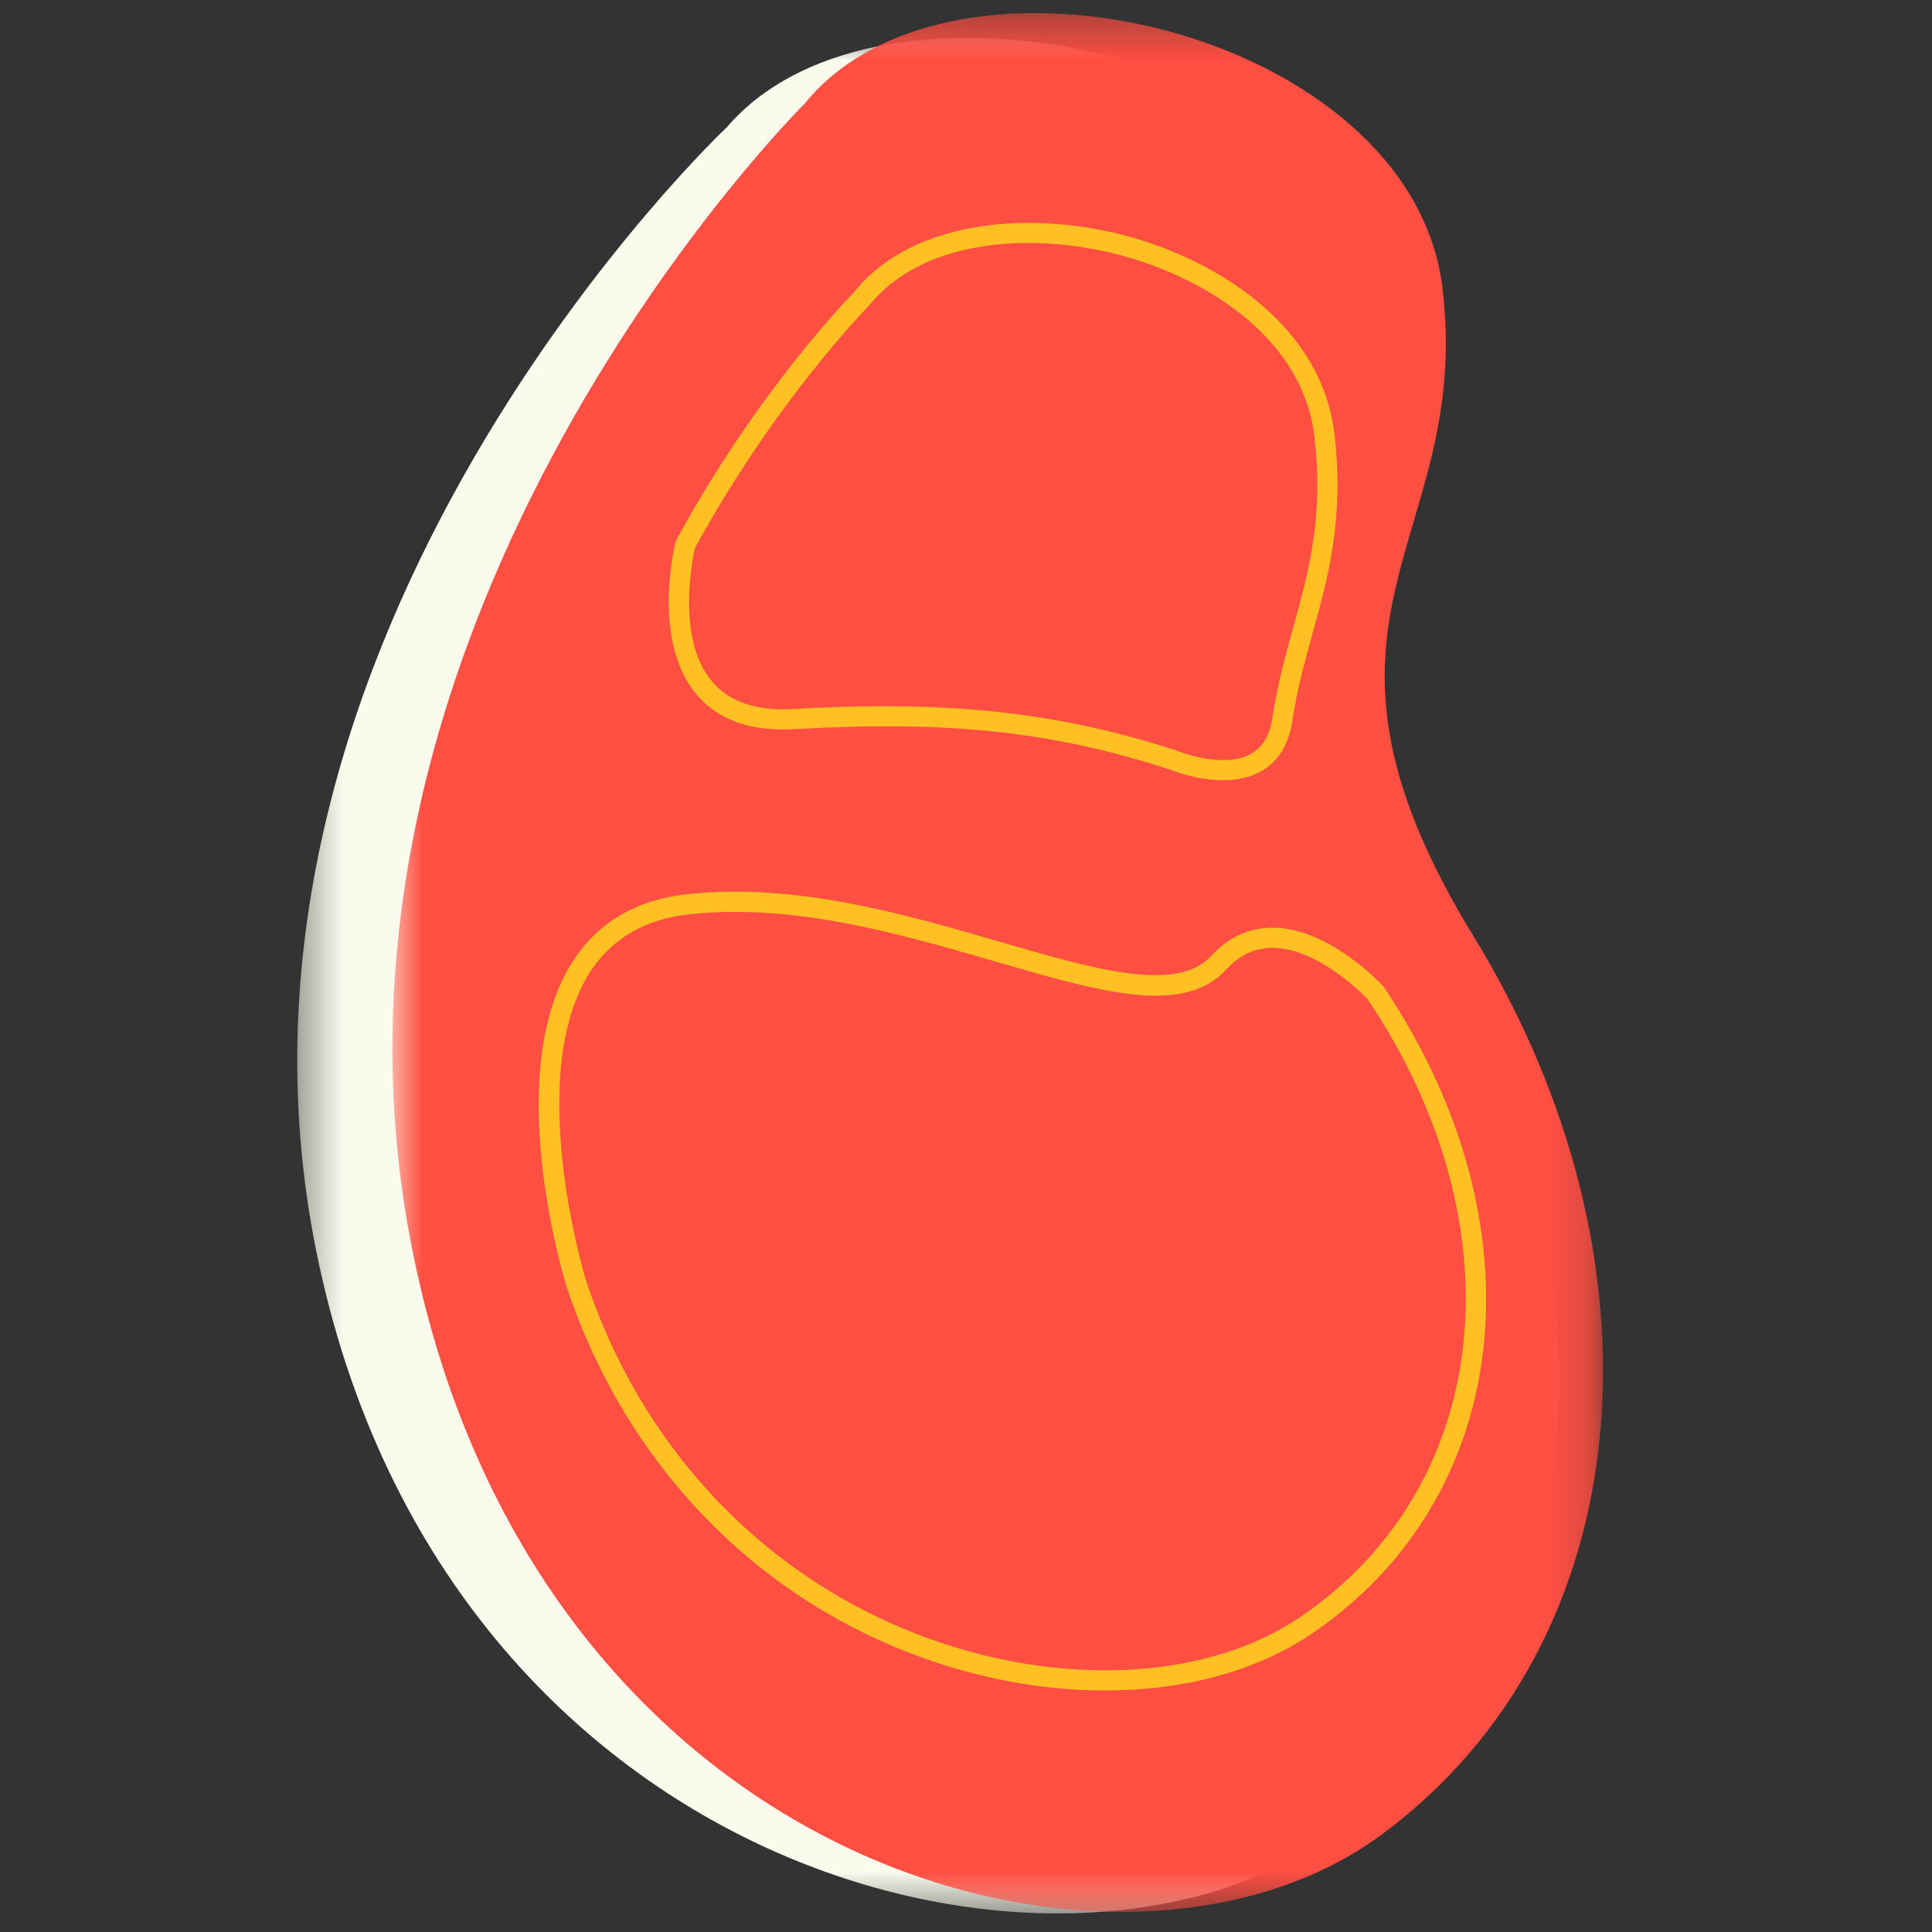 <svg viewBox="0 0 48 48">
  <rect x="0" y="0" width="48" height="48" fill="#333333" stroke="none"/>
  <mask id="mask0" mask-type="alpha" maskUnits="userSpaceOnUse" x="7" y="0" width="32" height="48">
    <path d="M7.385 0.936H38.737V47.538H7.385V0.936Z" fill="white"/>
  </mask>
  <g mask="url(#mask0)">
    <path d="M18.065 3.154C18.065 3.154 4.736 15.691 7.859 31.092C10.981 46.493 26.256 50.397 33.029 45.625C39.8 40.853 40.498 31.501 35.385 23.595C30.272 15.691 35.394 13.955 34.575 7.664C33.758 1.374 21.895 -1.319 18.065 3.154Z" fill="#FAFAED"/>
  </g>
  <mask id="mask1" mask-type="alpha" maskUnits="userSpaceOnUse" x="9" y="0" width="31" height="48">
    <path d="M9.749 0.325H39.827V47.5H9.749V0.325Z" fill="white"/>
  </mask>
  <g mask="url(#mask1)">
    <path d="M19.995 2.57C19.995 2.57 7.208 15.26 10.204 30.851C13.199 46.441 27.854 50.394 34.35 45.563C40.847 40.732 41.516 31.265 36.611 23.263C31.705 15.26 36.619 13.503 35.835 7.135C35.05 0.768 23.669 -1.959 19.995 2.57Z" fill="#FF4E42"/>
  </g>
  <path d="M21.98 17.547C24.715 17.547 26.883 17.887 29.239 18.649C29.27 18.661 30.389 19.118 31.08 18.729C31.372 18.565 31.546 18.27 31.613 17.829C31.733 17.027 31.933 16.303 32.126 15.603C32.522 14.171 32.895 12.818 32.652 10.816C32.361 8.437 30.043 6.963 27.969 6.376C25.778 5.756 22.957 5.89 21.595 7.588C21.555 7.631 19.268 9.948 17.266 13.616C17.206 13.88 16.797 15.857 17.684 16.924C18.109 17.434 18.79 17.665 19.692 17.616C20.503 17.57 21.262 17.547 21.98 17.547ZM30.387 19.385C29.714 19.385 29.101 19.134 29.064 19.118C26.135 18.172 23.596 17.898 19.721 18.116C18.646 18.179 17.828 17.883 17.296 17.243C16.188 15.907 16.76 13.564 16.784 13.465L16.808 13.406C18.85 9.655 21.197 7.279 21.221 7.256C22.709 5.398 25.755 5.229 28.107 5.894C30.335 6.525 32.831 8.133 33.15 10.756C33.406 12.856 33.002 14.32 32.611 15.736C32.421 16.422 32.225 17.131 32.109 17.903C32.02 18.499 31.756 18.925 31.325 19.166C31.035 19.329 30.704 19.385 30.387 19.385Z" fill="#FFC024"/>
  <path d="M18.263 22.656C17.881 22.656 17.5 22.675 17.12 22.717C16.04 22.835 15.22 23.305 14.686 24.111C13 26.651 14.533 31.729 14.549 31.78C15.974 36.108 19.183 39.399 23.353 40.806C26.66 41.92 30.088 41.679 32.302 40.177C37.074 36.939 37.779 30.482 33.979 24.824C33.974 24.824 32.792 23.552 31.617 23.55H31.614C31.173 23.55 30.796 23.727 30.461 24.092C29.397 25.247 27.332 24.646 24.718 23.886C22.716 23.305 20.486 22.656 18.263 22.656ZM27.452 42C26.072 42 24.619 41.763 23.19 41.281C18.868 39.823 15.542 36.415 14.066 31.931C13.998 31.71 12.447 26.573 14.263 23.836C14.884 22.898 15.827 22.354 17.065 22.218C19.761 21.922 22.47 22.709 24.86 23.404C27.209 24.087 29.237 24.677 30.087 23.753C30.518 23.285 31.032 23.048 31.614 23.048H31.62C33.027 23.052 34.322 24.457 34.377 24.516C38.36 30.443 37.599 37.191 32.588 40.591C31.213 41.523 29.408 42 27.452 42Z" fill="#FFC024"/>
</svg>
